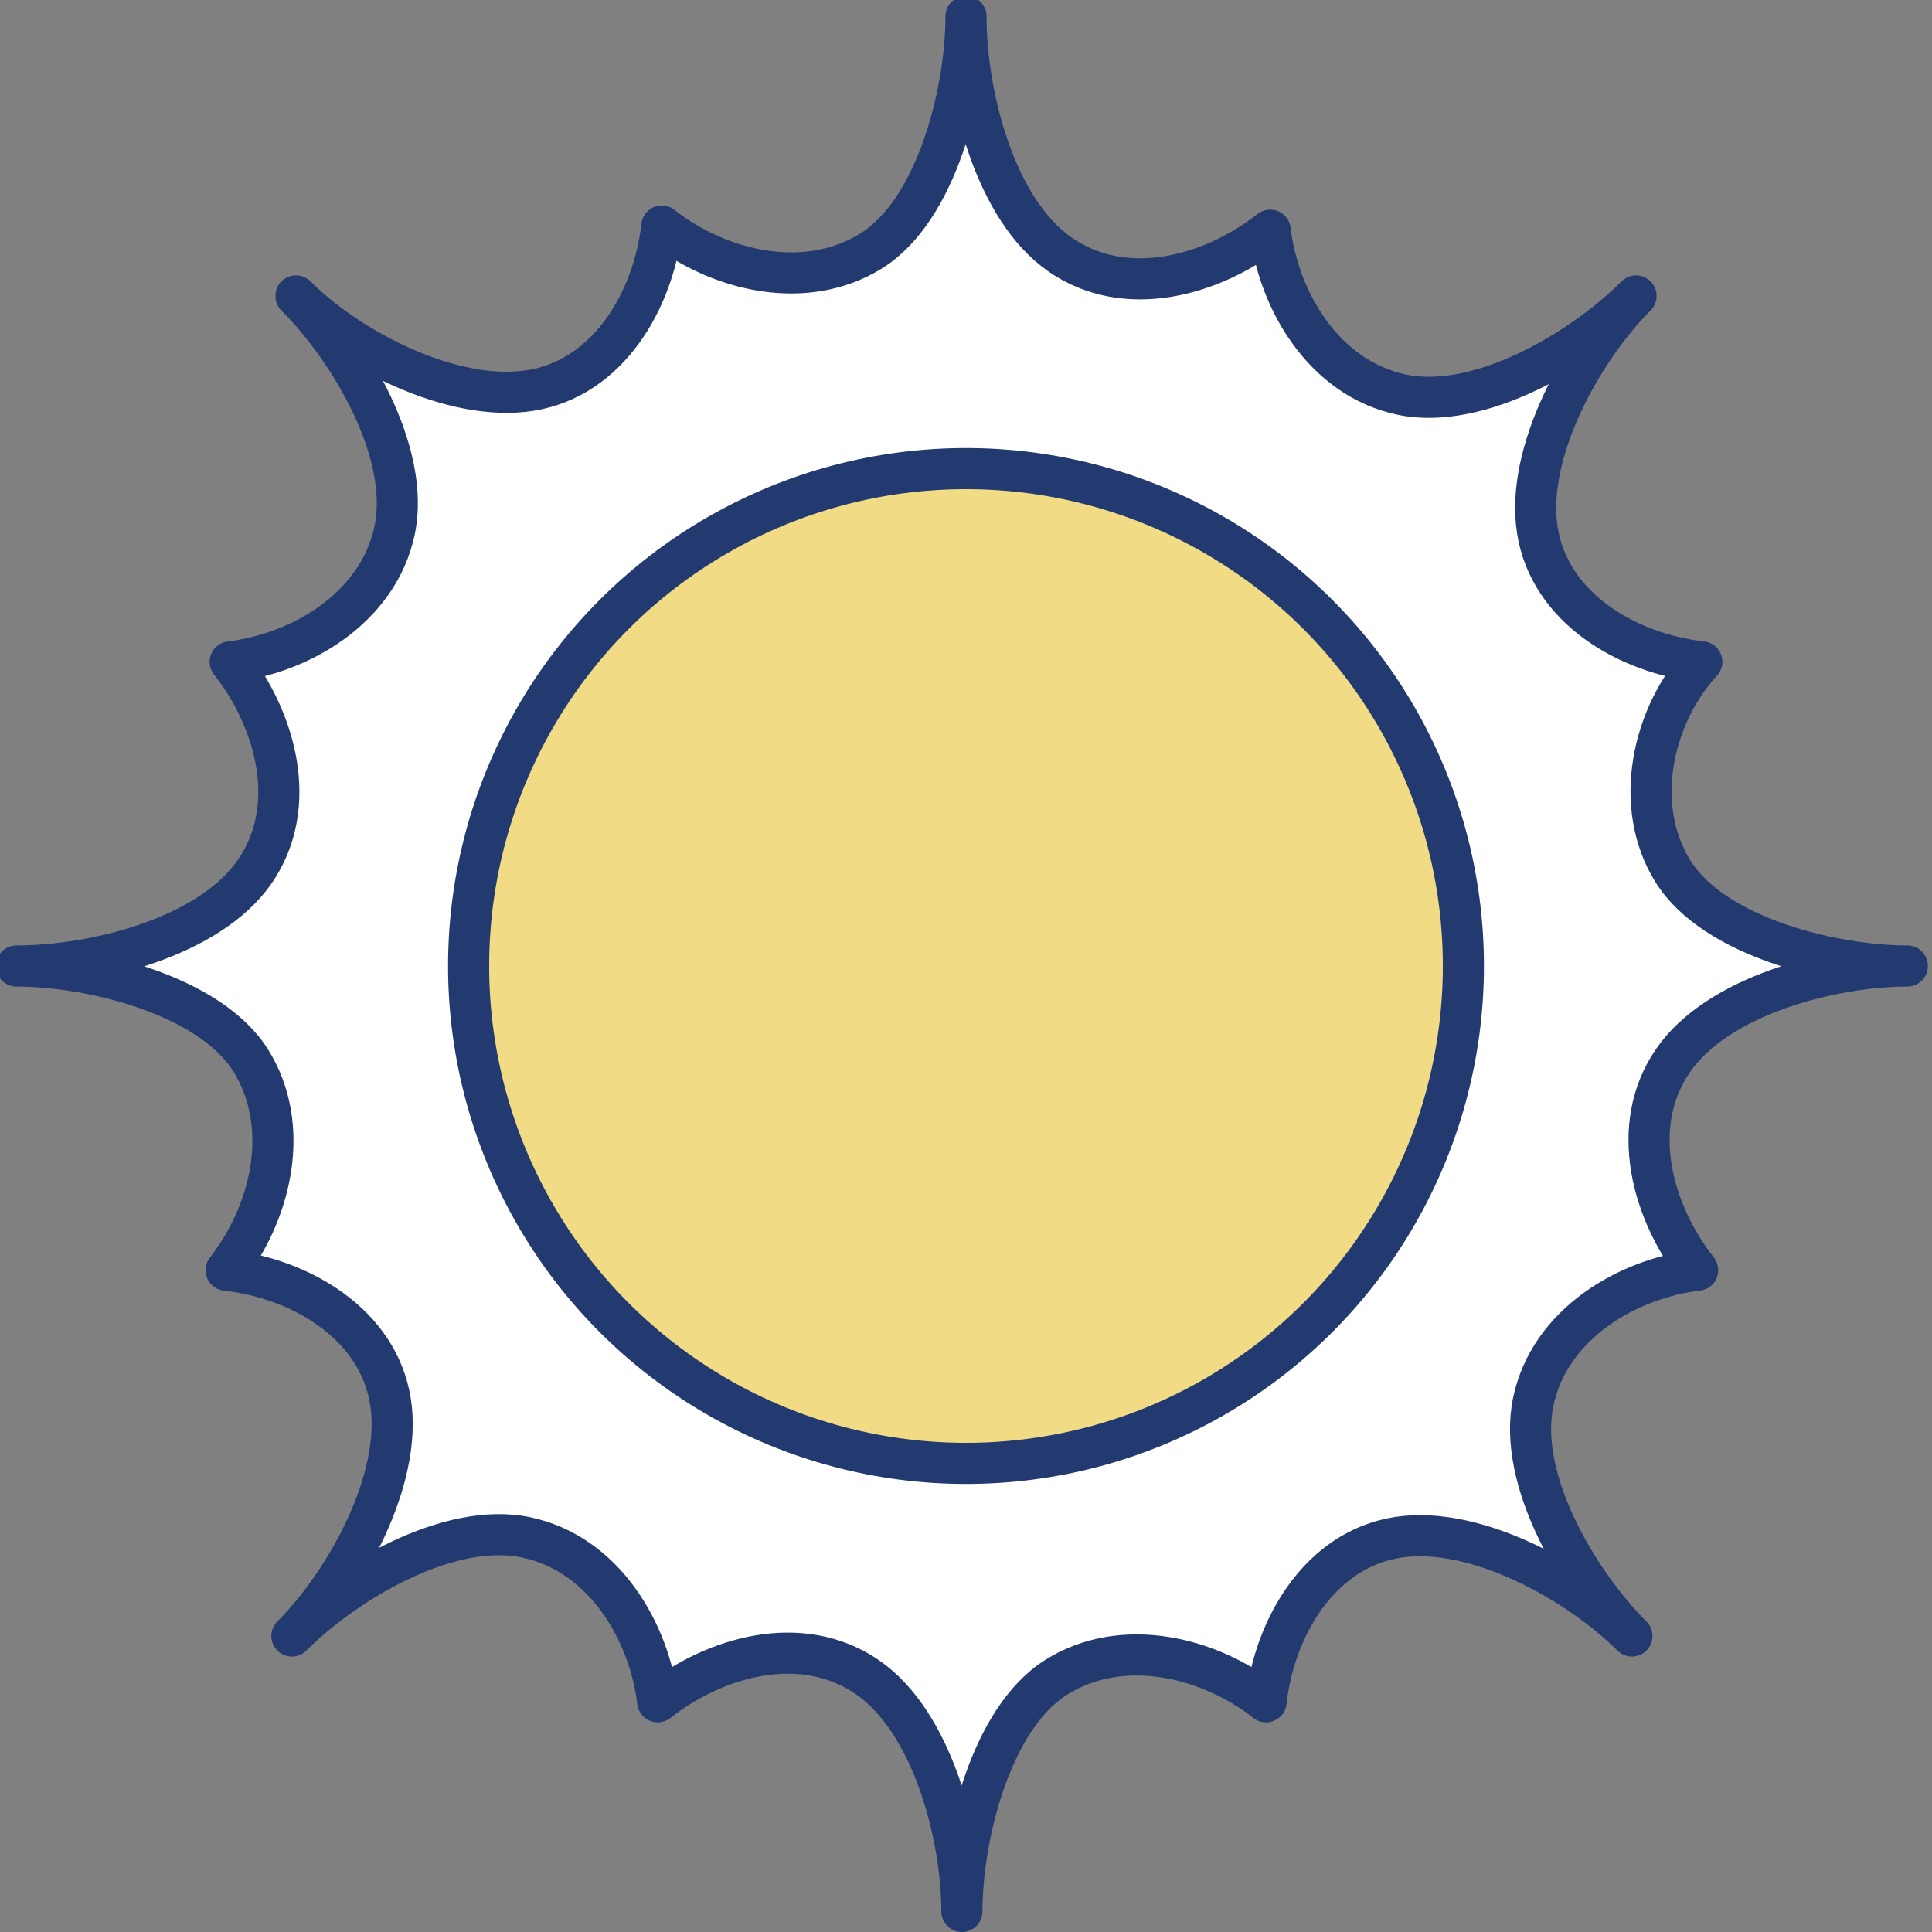 <?xml version="1.0" encoding="utf-8"?>
<!-- Generator: Adobe Illustrator 26.0.1, SVG Export Plug-In . SVG Version: 6.00 Build 0)  -->
<svg version="1.1" id="sun_protection_icon" xmlns="http://www.w3.org/2000/svg" xmlns:xlink="http://www.w3.org/1999/xlink"
	 x="0px" y="0px" viewBox="0 0 47 47" style="enable-background:new 0 0 47 47;" xml:space="preserve">
<rect x="0" y="0" width="47" height="47" fill="#808080" stroke="none"/>
<style type="text/css">
	.st0{fill:#FFFFFF;stroke:#233A70;stroke-linecap:round;stroke-linejoin:round;}
	.st1{fill:#F2DB85;stroke:#233A70;stroke-linecap:round;stroke-linejoin:round;}
</style>
<path id="Path_76" class="st0" d="M41.4,16.1c-1.8-0.2-3.7-1.3-4-3.2s1.1-4.4,2.4-5.7c-1.3,1.3-3.8,2.8-5.7,2.4s-3-2.3-3.2-4l0,0
	c-1.4,1.1-3.5,1.7-5.1,0.6s-2.3-3.9-2.3-5.8c0,1.8-0.7,4.7-2.3,5.7s-3.7,0.5-5.1-0.6l0,0c-0.2,1.8-1.3,3.7-3.2,4S8.5,8.5,7.2,7.2
	c1.3,1.3,2.8,3.8,2.4,5.7s-2.3,3-4,3.2l0,0c1.1,1.4,1.7,3.5,0.6,5.1s-3.9,2.3-5.8,2.3c1.8,0,4.7,0.7,5.7,2.3s0.5,3.7-0.6,5.1l0,0
	c1.8,0.2,3.7,1.3,4,3.2s-1.1,4.4-2.4,5.7c1.3-1.3,3.8-2.8,5.7-2.4s3,2.3,3.2,4l0,0c1.4-1.1,3.5-1.7,5.1-0.6s2.3,3.9,2.3,5.7
	c0-1.8,0.7-4.7,2.3-5.7s3.7-0.5,5.1,0.6l0,0c0.2-1.8,1.3-3.7,3.2-4s4.4,1.1,5.7,2.4c-1.3-1.3-2.8-3.8-2.4-5.7s2.3-3,4-3.2l0,0
	c-1.1-1.4-1.7-3.5-0.6-5.1s3.9-2.3,5.7-2.3c-1.8,0-4.7-0.7-5.7-2.3S40.2,17.4,41.4,16.1L41.4,16.1z"/>
<ellipse id="Ellipse_59" class="st1" cx="23.5" cy="23.5" rx="12.1" ry="12.1"/>
</svg>
